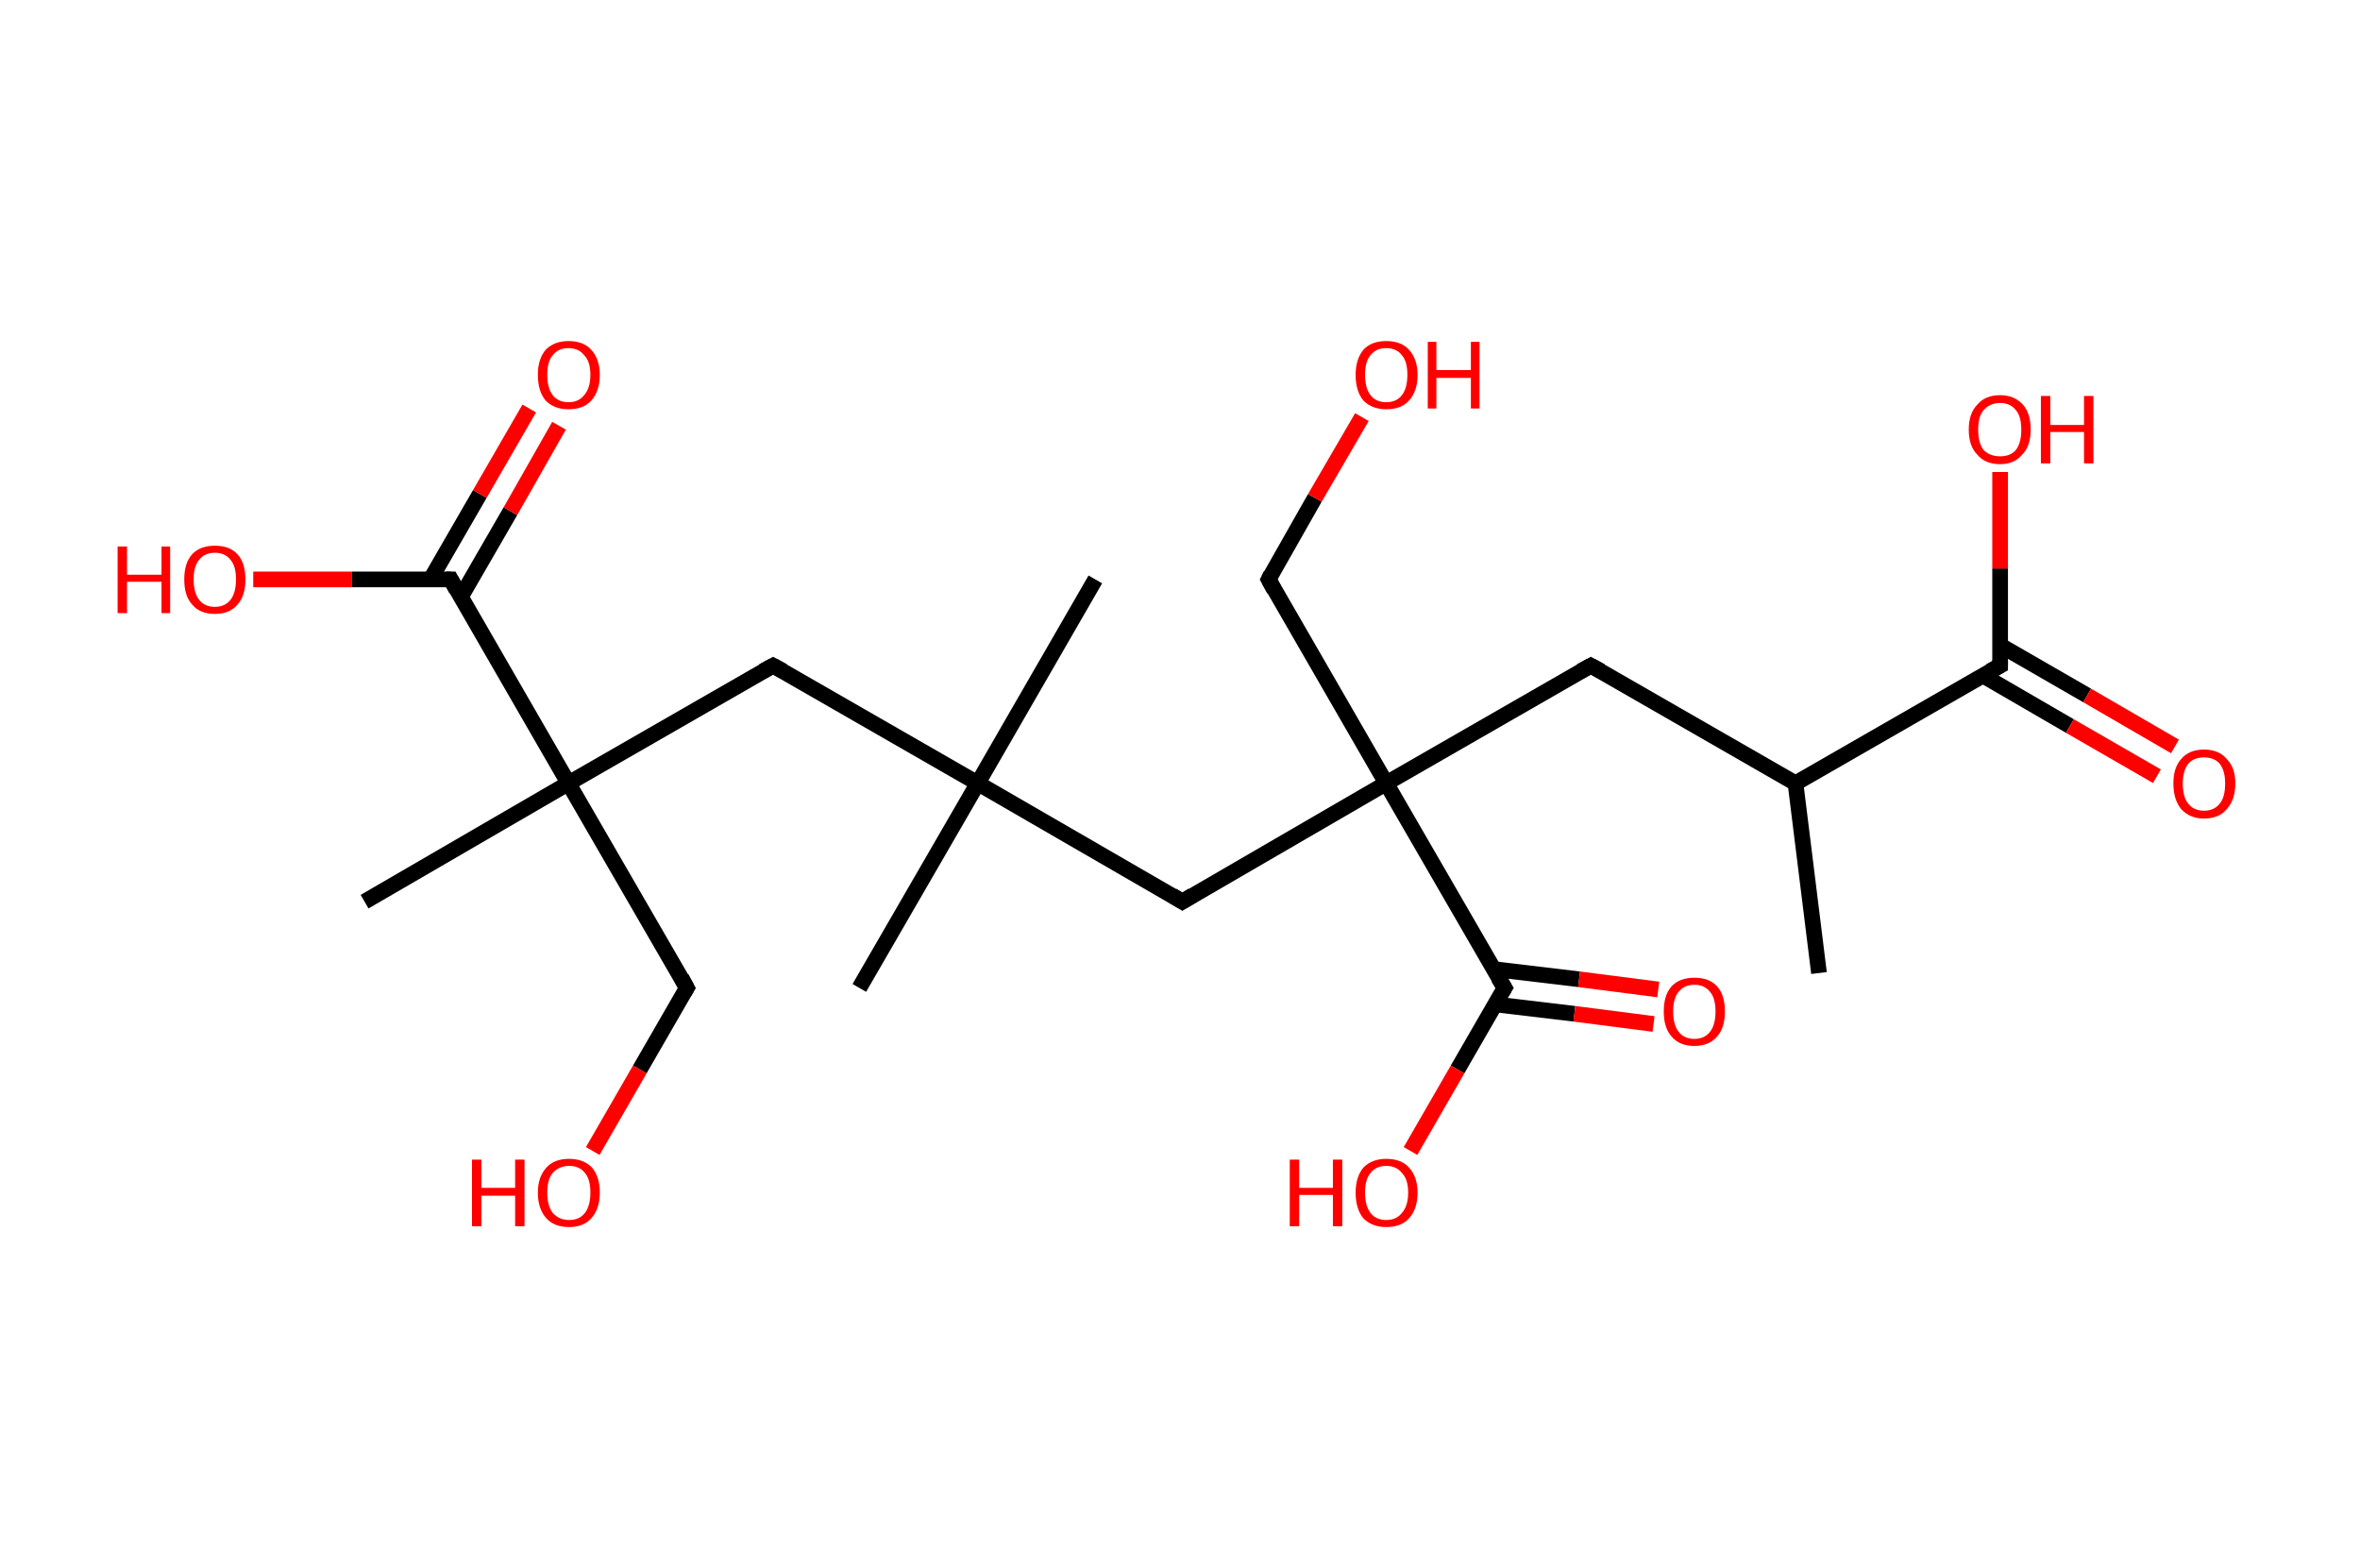 <?xml version='1.0' encoding='ASCII' standalone='yes'?>
<svg xmlns="http://www.w3.org/2000/svg" xmlns:rdkit="http://www.rdkit.org/xml" xmlns:xlink="http://www.w3.org/1999/xlink" version="1.1" baseProfile="full" xml:space="preserve" width="301px" height="200px" viewBox="0 0 301 200">
<!-- END OF HEADER -->
<rect style="opacity:1.0;fill:#FFFFFF;stroke:none" width="301.0" height="200.0" x="0.0" y="0.0"> </rect>
<path class="bond-0 atom-0 atom-1" d="M 232.0,124.1 L 229.0,99.9" style="fill:none;fill-rule:evenodd;stroke:#000000;stroke-width:2.0px;stroke-linecap:butt;stroke-linejoin:miter;stroke-opacity:1"/>
<path class="bond-1 atom-1 atom-2" d="M 229.0,99.9 L 202.9,84.9" style="fill:none;fill-rule:evenodd;stroke:#000000;stroke-width:2.0px;stroke-linecap:butt;stroke-linejoin:miter;stroke-opacity:1"/>
<path class="bond-2 atom-2 atom-3" d="M 202.9,84.9 L 176.8,99.9" style="fill:none;fill-rule:evenodd;stroke:#000000;stroke-width:2.0px;stroke-linecap:butt;stroke-linejoin:miter;stroke-opacity:1"/>
<path class="bond-3 atom-3 atom-4" d="M 176.8,99.9 L 161.8,73.9" style="fill:none;fill-rule:evenodd;stroke:#000000;stroke-width:2.0px;stroke-linecap:butt;stroke-linejoin:miter;stroke-opacity:1"/>
<path class="bond-4 atom-4 atom-5" d="M 161.8,73.9 L 167.7,63.5" style="fill:none;fill-rule:evenodd;stroke:#000000;stroke-width:2.0px;stroke-linecap:butt;stroke-linejoin:miter;stroke-opacity:1"/>
<path class="bond-4 atom-4 atom-5" d="M 167.7,63.5 L 173.7,53.2" style="fill:none;fill-rule:evenodd;stroke:#FF0000;stroke-width:2.0px;stroke-linecap:butt;stroke-linejoin:miter;stroke-opacity:1"/>
<path class="bond-5 atom-3 atom-6" d="M 176.8,99.9 L 150.8,115.0" style="fill:none;fill-rule:evenodd;stroke:#000000;stroke-width:2.0px;stroke-linecap:butt;stroke-linejoin:miter;stroke-opacity:1"/>
<path class="bond-6 atom-6 atom-7" d="M 150.8,115.0 L 124.7,99.9" style="fill:none;fill-rule:evenodd;stroke:#000000;stroke-width:2.0px;stroke-linecap:butt;stroke-linejoin:miter;stroke-opacity:1"/>
<path class="bond-7 atom-7 atom-8" d="M 124.7,99.9 L 139.7,73.9" style="fill:none;fill-rule:evenodd;stroke:#000000;stroke-width:2.0px;stroke-linecap:butt;stroke-linejoin:miter;stroke-opacity:1"/>
<path class="bond-8 atom-7 atom-9" d="M 124.7,99.9 L 109.6,126.0" style="fill:none;fill-rule:evenodd;stroke:#000000;stroke-width:2.0px;stroke-linecap:butt;stroke-linejoin:miter;stroke-opacity:1"/>
<path class="bond-9 atom-7 atom-10" d="M 124.7,99.9 L 98.6,84.9" style="fill:none;fill-rule:evenodd;stroke:#000000;stroke-width:2.0px;stroke-linecap:butt;stroke-linejoin:miter;stroke-opacity:1"/>
<path class="bond-10 atom-10 atom-11" d="M 98.6,84.9 L 72.5,99.9" style="fill:none;fill-rule:evenodd;stroke:#000000;stroke-width:2.0px;stroke-linecap:butt;stroke-linejoin:miter;stroke-opacity:1"/>
<path class="bond-11 atom-11 atom-12" d="M 72.5,99.9 L 46.5,115.0" style="fill:none;fill-rule:evenodd;stroke:#000000;stroke-width:2.0px;stroke-linecap:butt;stroke-linejoin:miter;stroke-opacity:1"/>
<path class="bond-12 atom-11 atom-13" d="M 72.5,99.9 L 87.6,126.0" style="fill:none;fill-rule:evenodd;stroke:#000000;stroke-width:2.0px;stroke-linecap:butt;stroke-linejoin:miter;stroke-opacity:1"/>
<path class="bond-13 atom-13 atom-14" d="M 87.6,126.0 L 81.6,136.4" style="fill:none;fill-rule:evenodd;stroke:#000000;stroke-width:2.0px;stroke-linecap:butt;stroke-linejoin:miter;stroke-opacity:1"/>
<path class="bond-13 atom-13 atom-14" d="M 81.6,136.4 L 75.6,146.8" style="fill:none;fill-rule:evenodd;stroke:#FF0000;stroke-width:2.0px;stroke-linecap:butt;stroke-linejoin:miter;stroke-opacity:1"/>
<path class="bond-14 atom-11 atom-15" d="M 72.5,99.9 L 57.5,73.9" style="fill:none;fill-rule:evenodd;stroke:#000000;stroke-width:2.0px;stroke-linecap:butt;stroke-linejoin:miter;stroke-opacity:1"/>
<path class="bond-15 atom-15 atom-16" d="M 58.8,76.1 L 65.1,65.2" style="fill:none;fill-rule:evenodd;stroke:#000000;stroke-width:2.0px;stroke-linecap:butt;stroke-linejoin:miter;stroke-opacity:1"/>
<path class="bond-15 atom-15 atom-16" d="M 65.1,65.2 L 71.3,54.3" style="fill:none;fill-rule:evenodd;stroke:#FF0000;stroke-width:2.0px;stroke-linecap:butt;stroke-linejoin:miter;stroke-opacity:1"/>
<path class="bond-15 atom-15 atom-16" d="M 54.9,73.9 L 61.2,63.0" style="fill:none;fill-rule:evenodd;stroke:#000000;stroke-width:2.0px;stroke-linecap:butt;stroke-linejoin:miter;stroke-opacity:1"/>
<path class="bond-15 atom-15 atom-16" d="M 61.2,63.0 L 67.5,52.1" style="fill:none;fill-rule:evenodd;stroke:#FF0000;stroke-width:2.0px;stroke-linecap:butt;stroke-linejoin:miter;stroke-opacity:1"/>
<path class="bond-16 atom-15 atom-17" d="M 57.5,73.9 L 44.9,73.9" style="fill:none;fill-rule:evenodd;stroke:#000000;stroke-width:2.0px;stroke-linecap:butt;stroke-linejoin:miter;stroke-opacity:1"/>
<path class="bond-16 atom-15 atom-17" d="M 44.9,73.9 L 32.3,73.9" style="fill:none;fill-rule:evenodd;stroke:#FF0000;stroke-width:2.0px;stroke-linecap:butt;stroke-linejoin:miter;stroke-opacity:1"/>
<path class="bond-17 atom-3 atom-18" d="M 176.8,99.9 L 191.9,126.0" style="fill:none;fill-rule:evenodd;stroke:#000000;stroke-width:2.0px;stroke-linecap:butt;stroke-linejoin:miter;stroke-opacity:1"/>
<path class="bond-18 atom-18 atom-19" d="M 190.7,128.1 L 200.8,129.3" style="fill:none;fill-rule:evenodd;stroke:#000000;stroke-width:2.0px;stroke-linecap:butt;stroke-linejoin:miter;stroke-opacity:1"/>
<path class="bond-18 atom-18 atom-19" d="M 200.8,129.3 L 210.9,130.6" style="fill:none;fill-rule:evenodd;stroke:#FF0000;stroke-width:2.0px;stroke-linecap:butt;stroke-linejoin:miter;stroke-opacity:1"/>
<path class="bond-18 atom-18 atom-19" d="M 190.5,123.6 L 201.4,124.9" style="fill:none;fill-rule:evenodd;stroke:#000000;stroke-width:2.0px;stroke-linecap:butt;stroke-linejoin:miter;stroke-opacity:1"/>
<path class="bond-18 atom-18 atom-19" d="M 201.4,124.9 L 211.5,126.2" style="fill:none;fill-rule:evenodd;stroke:#FF0000;stroke-width:2.0px;stroke-linecap:butt;stroke-linejoin:miter;stroke-opacity:1"/>
<path class="bond-19 atom-18 atom-20" d="M 191.9,126.0 L 185.9,136.4" style="fill:none;fill-rule:evenodd;stroke:#000000;stroke-width:2.0px;stroke-linecap:butt;stroke-linejoin:miter;stroke-opacity:1"/>
<path class="bond-19 atom-18 atom-20" d="M 185.9,136.4 L 179.9,146.8" style="fill:none;fill-rule:evenodd;stroke:#FF0000;stroke-width:2.0px;stroke-linecap:butt;stroke-linejoin:miter;stroke-opacity:1"/>
<path class="bond-20 atom-1 atom-21" d="M 229.0,99.9 L 255.1,84.9" style="fill:none;fill-rule:evenodd;stroke:#000000;stroke-width:2.0px;stroke-linecap:butt;stroke-linejoin:miter;stroke-opacity:1"/>
<path class="bond-21 atom-21 atom-22" d="M 252.8,86.1 L 264.0,92.6" style="fill:none;fill-rule:evenodd;stroke:#000000;stroke-width:2.0px;stroke-linecap:butt;stroke-linejoin:miter;stroke-opacity:1"/>
<path class="bond-21 atom-21 atom-22" d="M 264.0,92.6 L 275.1,99.0" style="fill:none;fill-rule:evenodd;stroke:#FF0000;stroke-width:2.0px;stroke-linecap:butt;stroke-linejoin:miter;stroke-opacity:1"/>
<path class="bond-21 atom-21 atom-22" d="M 255.1,82.3 L 266.2,88.7" style="fill:none;fill-rule:evenodd;stroke:#000000;stroke-width:2.0px;stroke-linecap:butt;stroke-linejoin:miter;stroke-opacity:1"/>
<path class="bond-21 atom-21 atom-22" d="M 266.2,88.7 L 277.4,95.2" style="fill:none;fill-rule:evenodd;stroke:#FF0000;stroke-width:2.0px;stroke-linecap:butt;stroke-linejoin:miter;stroke-opacity:1"/>
<path class="bond-22 atom-21 atom-23" d="M 255.1,84.9 L 255.1,72.5" style="fill:none;fill-rule:evenodd;stroke:#000000;stroke-width:2.0px;stroke-linecap:butt;stroke-linejoin:miter;stroke-opacity:1"/>
<path class="bond-22 atom-21 atom-23" d="M 255.1,72.5 L 255.1,60.2" style="fill:none;fill-rule:evenodd;stroke:#FF0000;stroke-width:2.0px;stroke-linecap:butt;stroke-linejoin:miter;stroke-opacity:1"/>
<path d="M 204.2,85.6 L 202.9,84.9 L 201.6,85.6" style="fill:none;stroke:#000000;stroke-width:2.0px;stroke-linecap:butt;stroke-linejoin:miter;stroke-opacity:1;"/>
<path d="M 162.5,75.2 L 161.8,73.9 L 162.1,73.3" style="fill:none;stroke:#000000;stroke-width:2.0px;stroke-linecap:butt;stroke-linejoin:miter;stroke-opacity:1;"/>
<path d="M 152.1,114.2 L 150.8,115.0 L 149.5,114.2" style="fill:none;stroke:#000000;stroke-width:2.0px;stroke-linecap:butt;stroke-linejoin:miter;stroke-opacity:1;"/>
<path d="M 99.9,85.6 L 98.6,84.9 L 97.3,85.6" style="fill:none;stroke:#000000;stroke-width:2.0px;stroke-linecap:butt;stroke-linejoin:miter;stroke-opacity:1;"/>
<path d="M 86.9,124.7 L 87.6,126.0 L 87.3,126.5" style="fill:none;stroke:#000000;stroke-width:2.0px;stroke-linecap:butt;stroke-linejoin:miter;stroke-opacity:1;"/>
<path d="M 58.2,75.2 L 57.5,73.9 L 56.9,73.9" style="fill:none;stroke:#000000;stroke-width:2.0px;stroke-linecap:butt;stroke-linejoin:miter;stroke-opacity:1;"/>
<path d="M 191.1,124.7 L 191.9,126.0 L 191.6,126.5" style="fill:none;stroke:#000000;stroke-width:2.0px;stroke-linecap:butt;stroke-linejoin:miter;stroke-opacity:1;"/>
<path d="M 253.8,85.6 L 255.1,84.9 L 255.1,84.2" style="fill:none;stroke:#000000;stroke-width:2.0px;stroke-linecap:butt;stroke-linejoin:miter;stroke-opacity:1;"/>
<path class="atom-5" d="M 172.9 47.8 Q 172.9 45.8, 173.9 44.6 Q 174.9 43.5, 176.8 43.5 Q 178.7 43.5, 179.7 44.6 Q 180.8 45.8, 180.8 47.8 Q 180.8 49.9, 179.7 51.1 Q 178.7 52.2, 176.8 52.2 Q 175.0 52.2, 173.9 51.1 Q 172.9 49.9, 172.9 47.8 M 176.8 51.3 Q 178.1 51.3, 178.8 50.4 Q 179.5 49.5, 179.5 47.8 Q 179.5 46.1, 178.8 45.3 Q 178.1 44.4, 176.8 44.4 Q 175.5 44.4, 174.8 45.3 Q 174.1 46.1, 174.1 47.8 Q 174.1 49.5, 174.8 50.4 Q 175.5 51.3, 176.8 51.3 " fill="#FF0000"/>
<path class="atom-5" d="M 182.1 43.6 L 183.2 43.6 L 183.2 47.2 L 187.6 47.2 L 187.6 43.6 L 188.7 43.6 L 188.7 52.1 L 187.6 52.1 L 187.6 48.2 L 183.2 48.2 L 183.2 52.1 L 182.1 52.1 L 182.1 43.6 " fill="#FF0000"/>
<path class="atom-14" d="M 60.2 147.9 L 61.4 147.9 L 61.4 151.5 L 65.7 151.5 L 65.7 147.9 L 66.9 147.9 L 66.9 156.4 L 65.7 156.4 L 65.7 152.5 L 61.4 152.5 L 61.4 156.4 L 60.2 156.4 L 60.2 147.9 " fill="#FF0000"/>
<path class="atom-14" d="M 68.6 152.1 Q 68.6 150.1, 69.7 148.9 Q 70.7 147.8, 72.6 147.8 Q 74.4 147.8, 75.5 148.9 Q 76.5 150.1, 76.5 152.1 Q 76.5 154.2, 75.4 155.4 Q 74.4 156.5, 72.6 156.5 Q 70.7 156.5, 69.7 155.4 Q 68.6 154.2, 68.6 152.1 M 72.6 155.6 Q 73.9 155.6, 74.6 154.7 Q 75.3 153.8, 75.3 152.1 Q 75.3 150.4, 74.6 149.6 Q 73.9 148.7, 72.6 148.7 Q 71.3 148.7, 70.5 149.6 Q 69.8 150.4, 69.8 152.1 Q 69.8 153.8, 70.5 154.7 Q 71.3 155.6, 72.6 155.6 " fill="#FF0000"/>
<path class="atom-16" d="M 68.6 47.8 Q 68.6 45.8, 69.6 44.6 Q 70.7 43.5, 72.5 43.5 Q 74.4 43.5, 75.4 44.6 Q 76.5 45.8, 76.5 47.8 Q 76.5 49.9, 75.4 51.1 Q 74.4 52.2, 72.5 52.2 Q 70.7 52.2, 69.6 51.1 Q 68.6 49.9, 68.6 47.8 M 72.5 51.3 Q 73.8 51.3, 74.5 50.4 Q 75.3 49.5, 75.3 47.8 Q 75.3 46.1, 74.5 45.3 Q 73.8 44.4, 72.5 44.4 Q 71.2 44.4, 70.5 45.3 Q 69.8 46.1, 69.8 47.8 Q 69.8 49.5, 70.5 50.4 Q 71.2 51.3, 72.5 51.3 " fill="#FF0000"/>
<path class="atom-17" d="M 15.0 69.7 L 16.2 69.7 L 16.2 73.3 L 20.6 73.3 L 20.6 69.7 L 21.7 69.7 L 21.7 78.2 L 20.6 78.2 L 20.6 74.2 L 16.2 74.2 L 16.2 78.2 L 15.0 78.2 L 15.0 69.7 " fill="#FF0000"/>
<path class="atom-17" d="M 23.5 73.9 Q 23.5 71.8, 24.5 70.7 Q 25.5 69.6, 27.4 69.6 Q 29.3 69.6, 30.3 70.7 Q 31.3 71.8, 31.3 73.9 Q 31.3 76.0, 30.3 77.1 Q 29.3 78.3, 27.4 78.3 Q 25.5 78.3, 24.5 77.1 Q 23.5 76.0, 23.5 73.9 M 27.4 77.4 Q 28.7 77.4, 29.4 76.5 Q 30.1 75.6, 30.1 73.9 Q 30.1 72.2, 29.4 71.4 Q 28.7 70.5, 27.4 70.5 Q 26.1 70.5, 25.4 71.4 Q 24.7 72.2, 24.7 73.9 Q 24.7 75.6, 25.4 76.5 Q 26.1 77.4, 27.4 77.4 " fill="#FF0000"/>
<path class="atom-19" d="M 212.2 129.0 Q 212.2 126.9, 213.2 125.8 Q 214.2 124.7, 216.1 124.7 Q 218.0 124.7, 219.0 125.8 Q 220.0 126.9, 220.0 129.0 Q 220.0 131.1, 219.0 132.2 Q 218.0 133.4, 216.1 133.4 Q 214.2 133.4, 213.2 132.2 Q 212.2 131.1, 212.2 129.0 M 216.1 132.5 Q 217.4 132.5, 218.1 131.6 Q 218.8 130.7, 218.8 129.0 Q 218.8 127.3, 218.1 126.5 Q 217.4 125.6, 216.1 125.6 Q 214.8 125.6, 214.1 126.5 Q 213.4 127.3, 213.4 129.0 Q 213.4 130.7, 214.1 131.6 Q 214.8 132.5, 216.1 132.5 " fill="#FF0000"/>
<path class="atom-20" d="M 164.5 147.9 L 165.7 147.9 L 165.7 151.5 L 170.0 151.5 L 170.0 147.9 L 171.2 147.9 L 171.2 156.4 L 170.0 156.4 L 170.0 152.4 L 165.7 152.4 L 165.7 156.4 L 164.5 156.4 L 164.5 147.9 " fill="#FF0000"/>
<path class="atom-20" d="M 172.9 152.1 Q 172.9 150.1, 173.9 148.9 Q 175.0 147.8, 176.8 147.8 Q 178.7 147.8, 179.7 148.9 Q 180.8 150.1, 180.8 152.1 Q 180.8 154.2, 179.7 155.4 Q 178.7 156.5, 176.8 156.5 Q 175.0 156.5, 173.9 155.4 Q 172.9 154.2, 172.9 152.1 M 176.8 155.6 Q 178.1 155.6, 178.8 154.7 Q 179.6 153.8, 179.6 152.1 Q 179.6 150.4, 178.8 149.6 Q 178.1 148.7, 176.8 148.7 Q 175.5 148.7, 174.8 149.6 Q 174.1 150.4, 174.1 152.1 Q 174.1 153.8, 174.8 154.7 Q 175.5 155.6, 176.8 155.6 " fill="#FF0000"/>
<path class="atom-22" d="M 277.2 99.9 Q 277.2 97.9, 278.2 96.8 Q 279.2 95.6, 281.1 95.6 Q 283.0 95.6, 284.0 96.8 Q 285.1 97.9, 285.1 99.9 Q 285.1 102.0, 284.0 103.2 Q 283.0 104.4, 281.1 104.4 Q 279.3 104.4, 278.2 103.2 Q 277.2 102.0, 277.2 99.9 M 281.1 103.4 Q 282.4 103.4, 283.1 102.5 Q 283.8 101.7, 283.8 99.9 Q 283.8 98.3, 283.1 97.4 Q 282.4 96.6, 281.1 96.6 Q 279.8 96.6, 279.1 97.4 Q 278.4 98.3, 278.4 99.9 Q 278.4 101.7, 279.1 102.5 Q 279.8 103.4, 281.1 103.4 " fill="#FF0000"/>
<path class="atom-23" d="M 251.1 54.8 Q 251.1 52.7, 252.2 51.6 Q 253.2 50.4, 255.1 50.4 Q 256.9 50.4, 258.0 51.6 Q 259.0 52.7, 259.0 54.8 Q 259.0 56.9, 257.9 58.0 Q 256.9 59.2, 255.1 59.2 Q 253.2 59.2, 252.2 58.0 Q 251.1 56.9, 251.1 54.8 M 255.1 58.2 Q 256.4 58.2, 257.1 57.4 Q 257.8 56.5, 257.8 54.8 Q 257.8 53.1, 257.1 52.3 Q 256.4 51.4, 255.1 51.4 Q 253.8 51.4, 253.0 52.3 Q 252.3 53.1, 252.3 54.8 Q 252.3 56.5, 253.0 57.4 Q 253.8 58.2, 255.1 58.2 " fill="#FF0000"/>
<path class="atom-23" d="M 260.3 50.5 L 261.5 50.5 L 261.5 54.2 L 265.8 54.2 L 265.8 50.5 L 267.0 50.5 L 267.0 59.1 L 265.8 59.1 L 265.8 55.1 L 261.5 55.1 L 261.5 59.1 L 260.3 59.1 L 260.3 50.5 " fill="#FF0000"/>
</svg>
